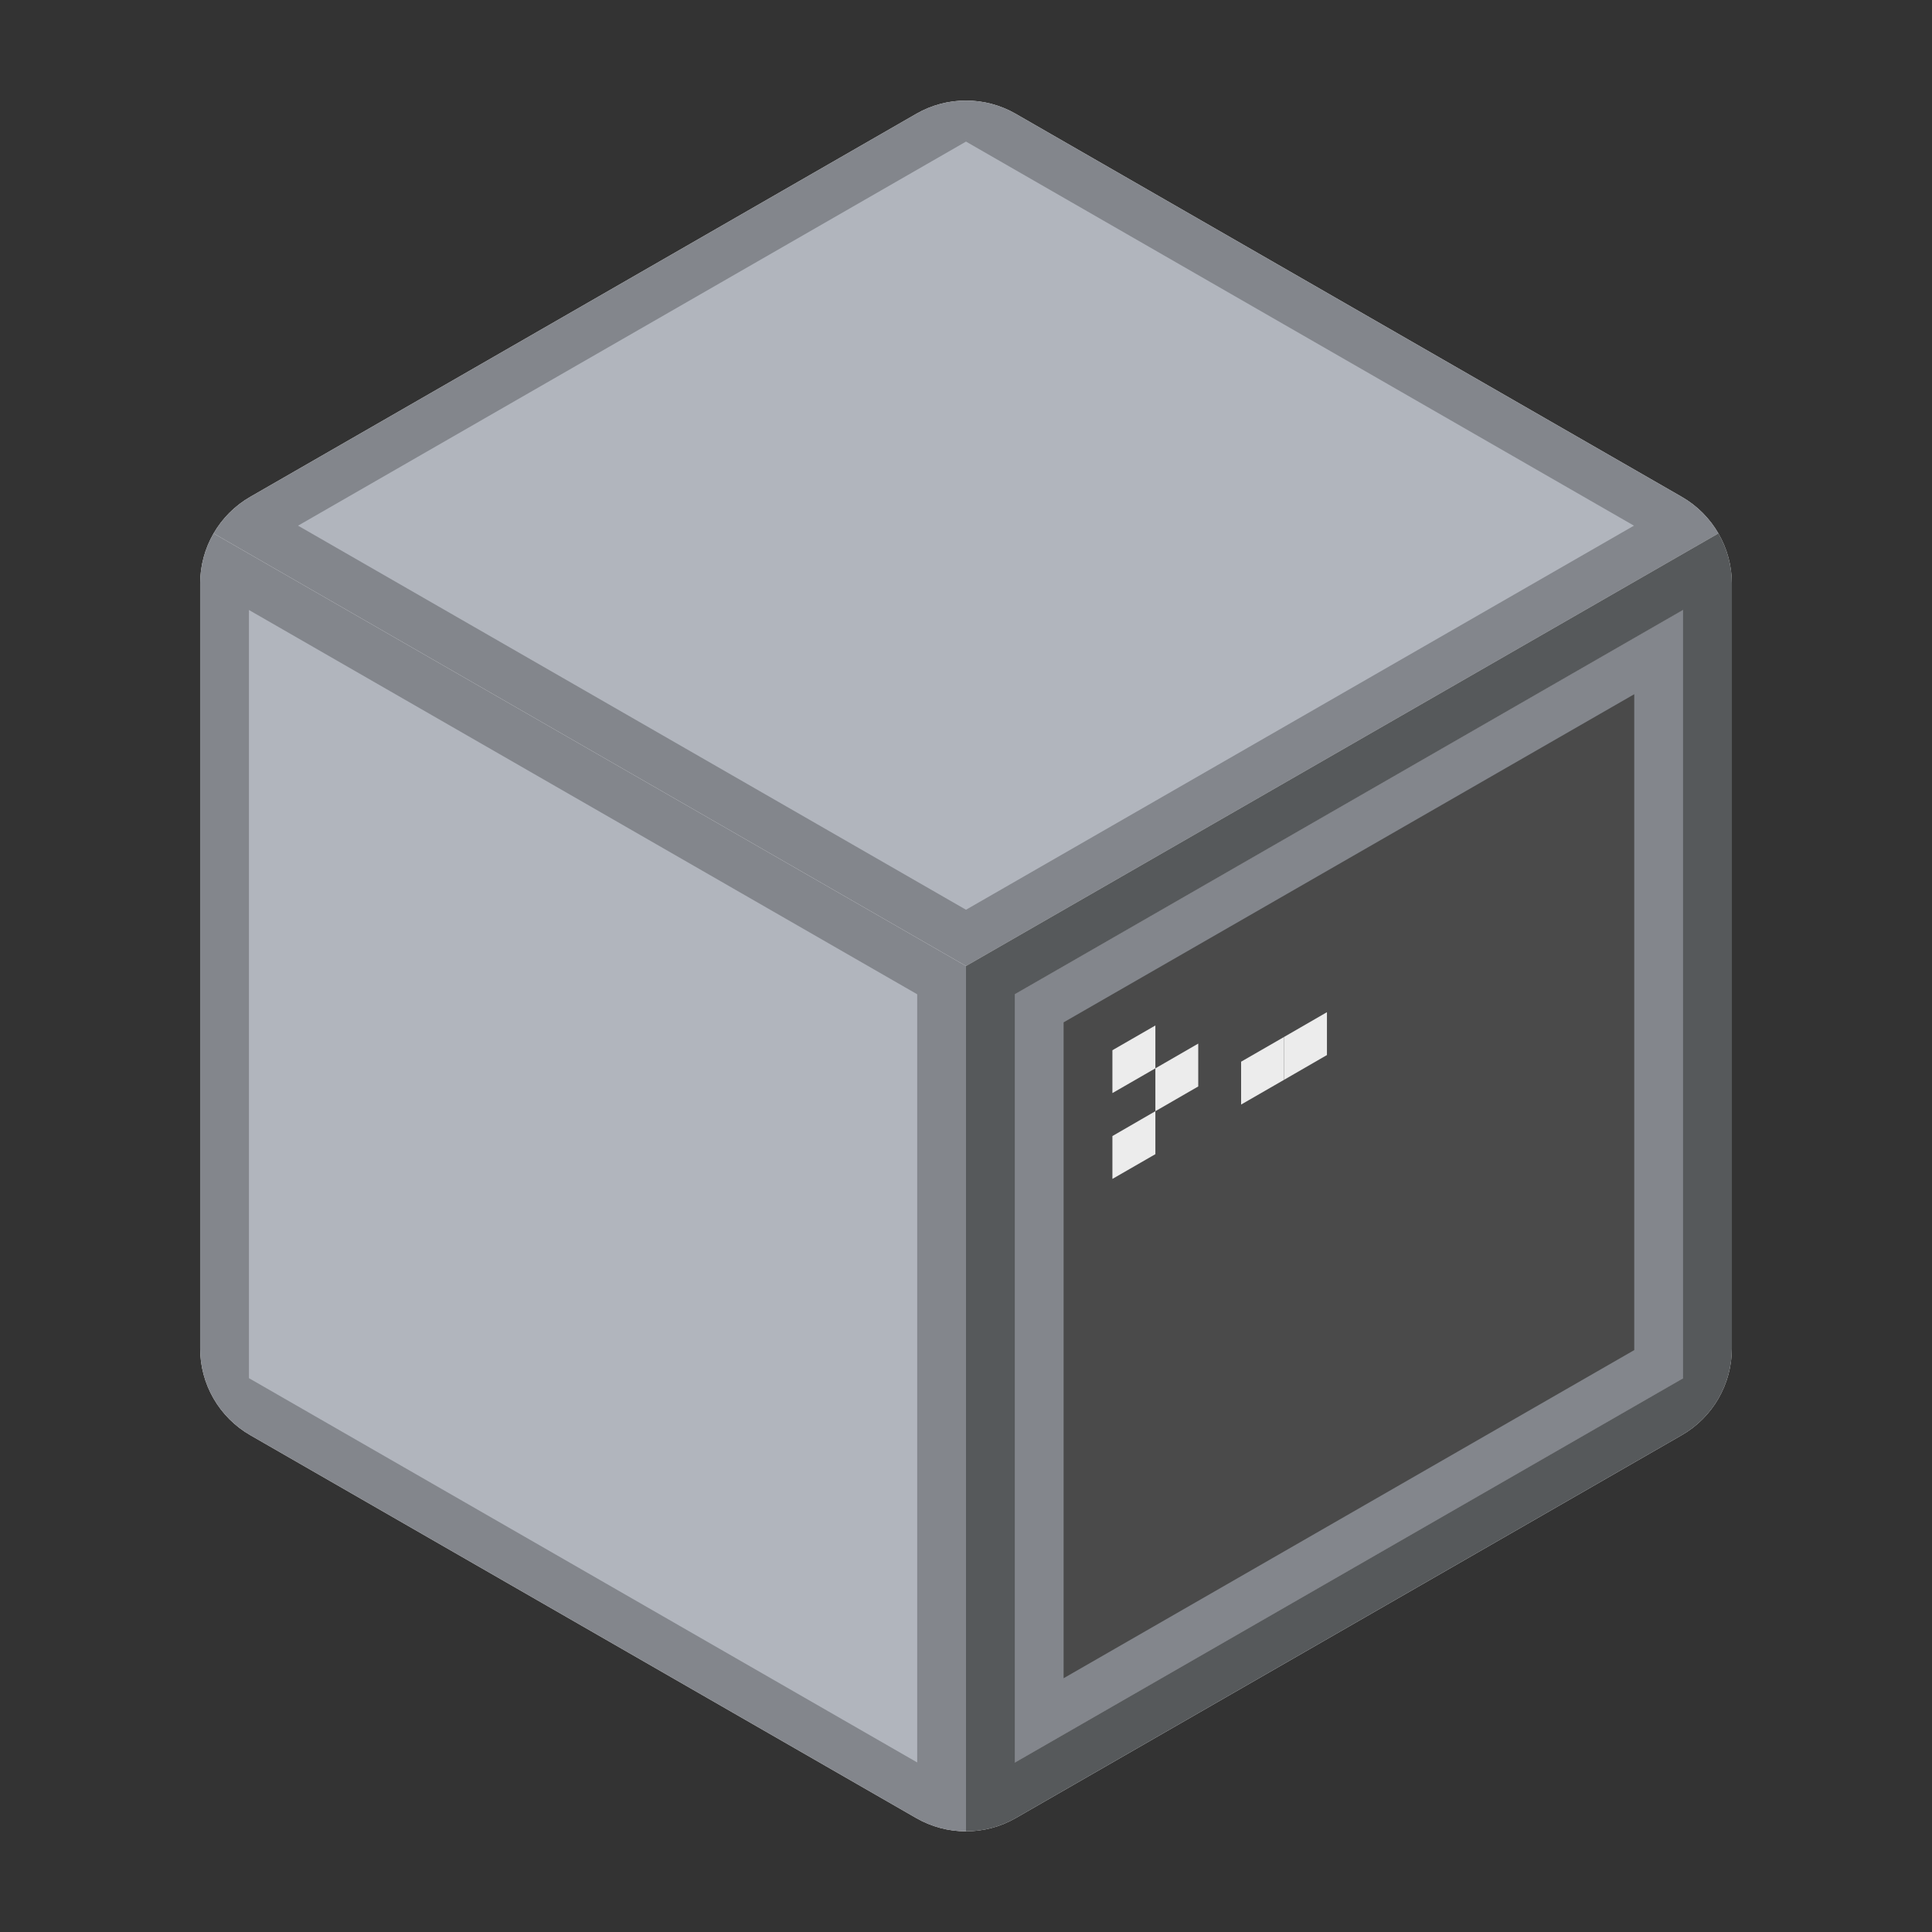 <?xml version="1.0" encoding="UTF-8"?><svg id="a" xmlns="http://www.w3.org/2000/svg" width="192" height="192" xmlns:xlink="http://www.w3.org/1999/xlink" viewBox="0 0 192 192"><rect x="0" y="0" width="192" height="192" fill="#333333" stroke="none"/><defs><style>.e{fill:#ececec;}.e,.f,.g,.h,.i,.j,.k{stroke-width:0px;}.l{clip-path:url(#d);}.f{fill:none;}.g{fill:#56595b;}.h{fill:#b1b5bd;}.i{fill:#83868c;}.j{fill:#4a4a4a;}.k{fill:#d8d8d8;}</style><clipPath id="d"><path class="f" d="m91.04,11.32L24.88,49.37c-3.09,1.77-4.99,5.06-4.99,8.62v76.02c0,3.56,1.9,6.85,4.99,8.62l66.16,38.04c3.07,1.77,6.85,1.77,9.92,0l66.16-38.04c3.09-1.77,4.99-5.06,4.99-8.62V57.99c0-3.56-1.9-6.85-4.99-8.62L100.96,11.32c-3.07-1.77-6.85-1.77-9.92,0Z"/></clipPath></defs><g id="b"><g id="c"><g class="l"><polygon class="e" points="96 8.47 19.89 52.24 19.89 139.76 96 183.53 172.11 139.76 172.11 52.24 96 8.47"/><polygon class="h" points="24.76 52.24 96 11.27 167.24 52.24 96 93.2 24.76 52.24"/><path class="i" d="m96,14.07l66.38,38.17-66.38,38.17L29.62,52.24,96,14.07m0-5.6L19.89,52.24l76.11,43.76,76.11-43.76L96,8.47h0Z"/><polygon class="h" points="22.32 138.36 22.32 56.43 93.57 97.4 93.57 179.33 22.32 138.36"/><path class="i" d="m24.74,60.62l66.41,38.19v76.34l-66.41-38.19V60.62m-4.85-8.38v87.53l76.11,43.76v-87.53L19.89,52.24h0Z"/><polygon class="k" points="98.43 97.4 169.68 56.43 169.68 138.36 98.43 179.33 98.43 97.4"/><path class="g" d="m167.26,60.62v76.34l-66.41,38.19v-76.34l66.41-38.19m4.85-8.38l-76.11,43.76v87.53l76.11-43.76V52.24h0Z"/><polygon class="j" points="167.26 60.6 100.85 98.79 100.85 175.16 167.26 136.97 167.26 60.6"/><path class="i" d="m162.41,68.99v65.18l-56.71,32.61v-65.18l56.71-32.61m4.85-8.38l-66.41,38.19v76.37l66.41-38.19V60.6h0Z"/><polygon class="e" points="114.82 106.17 110.55 108.63 110.55 104.37 114.82 101.91 114.82 106.17"/><polygon class="e" points="119.08 107.97 114.82 110.43 114.82 106.17 119.08 103.71 119.08 107.97"/><polygon class="e" points="114.82 114.7 110.55 117.16 110.55 112.9 114.82 110.43 114.82 114.7"/><polygon class="e" points="127.61 107.31 123.34 109.77 123.34 105.51 127.61 103.05 127.61 107.31"/><polygon class="e" points="131.87 104.85 127.61 107.31 127.61 103.05 131.87 100.59 131.87 104.85"/></g></g></g></svg>